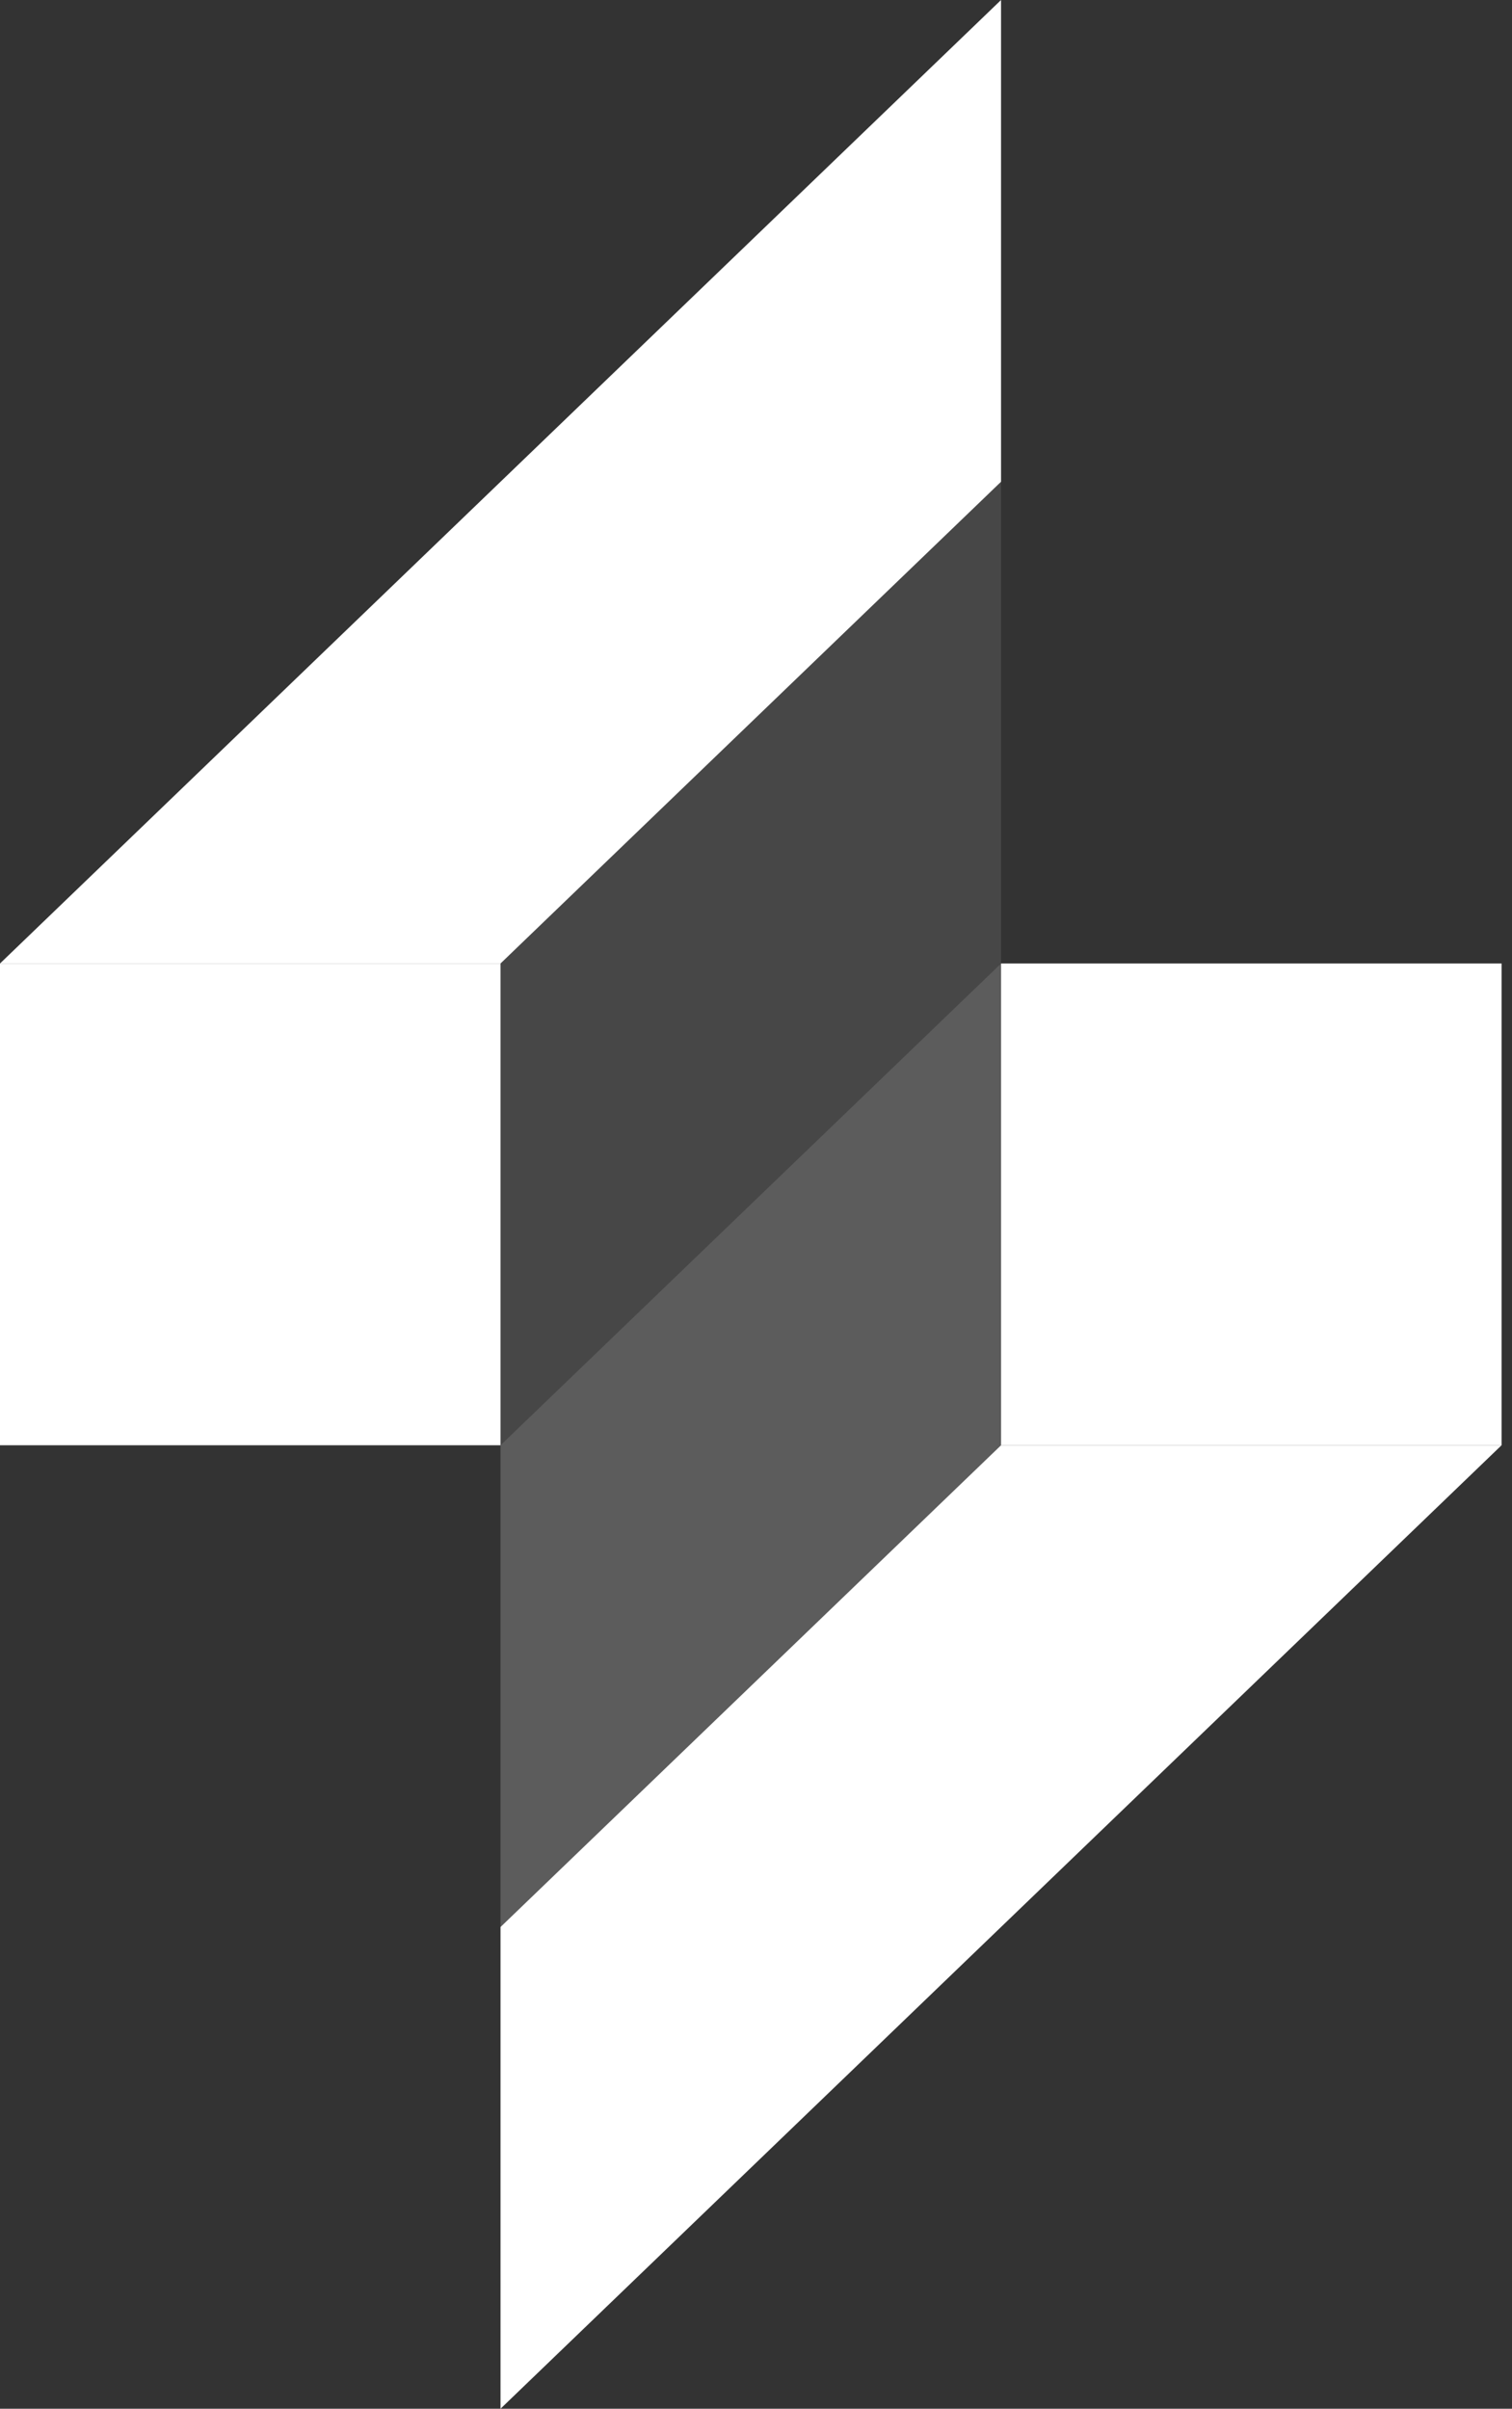 <svg width="103" height="164" viewBox="0 0 103 164" fill="none" xmlns="http://www.w3.org/2000/svg">
<rect x="0" y="0" width="103" height="164" fill="#333333" stroke="none"/>
<rect y="65.6" width="34.096" height="32.8" fill="white"/>
<rect x="102.29" y="98.4" width="34.096" height="32.8" transform="rotate(180 102.29 98.4)" fill="white"/>
<path d="M34.096 65.6L68.193 32.8V65.6L34.096 98.4V65.6Z" fill="white" fill-opacity="0.1"/>
<path d="M68.193 98.4L34.096 131.2L34.096 98.4L68.193 65.6L68.193 98.4Z" fill="white" fill-opacity="0.2"/>
<path d="M0 65.6L68.193 0V32.8L34.096 65.6H0Z" fill="white"/>
<path d="M102.29 98.4L34.096 164L34.096 131.2L68.193 98.4L102.29 98.4Z" fill="white"/>
</svg>
